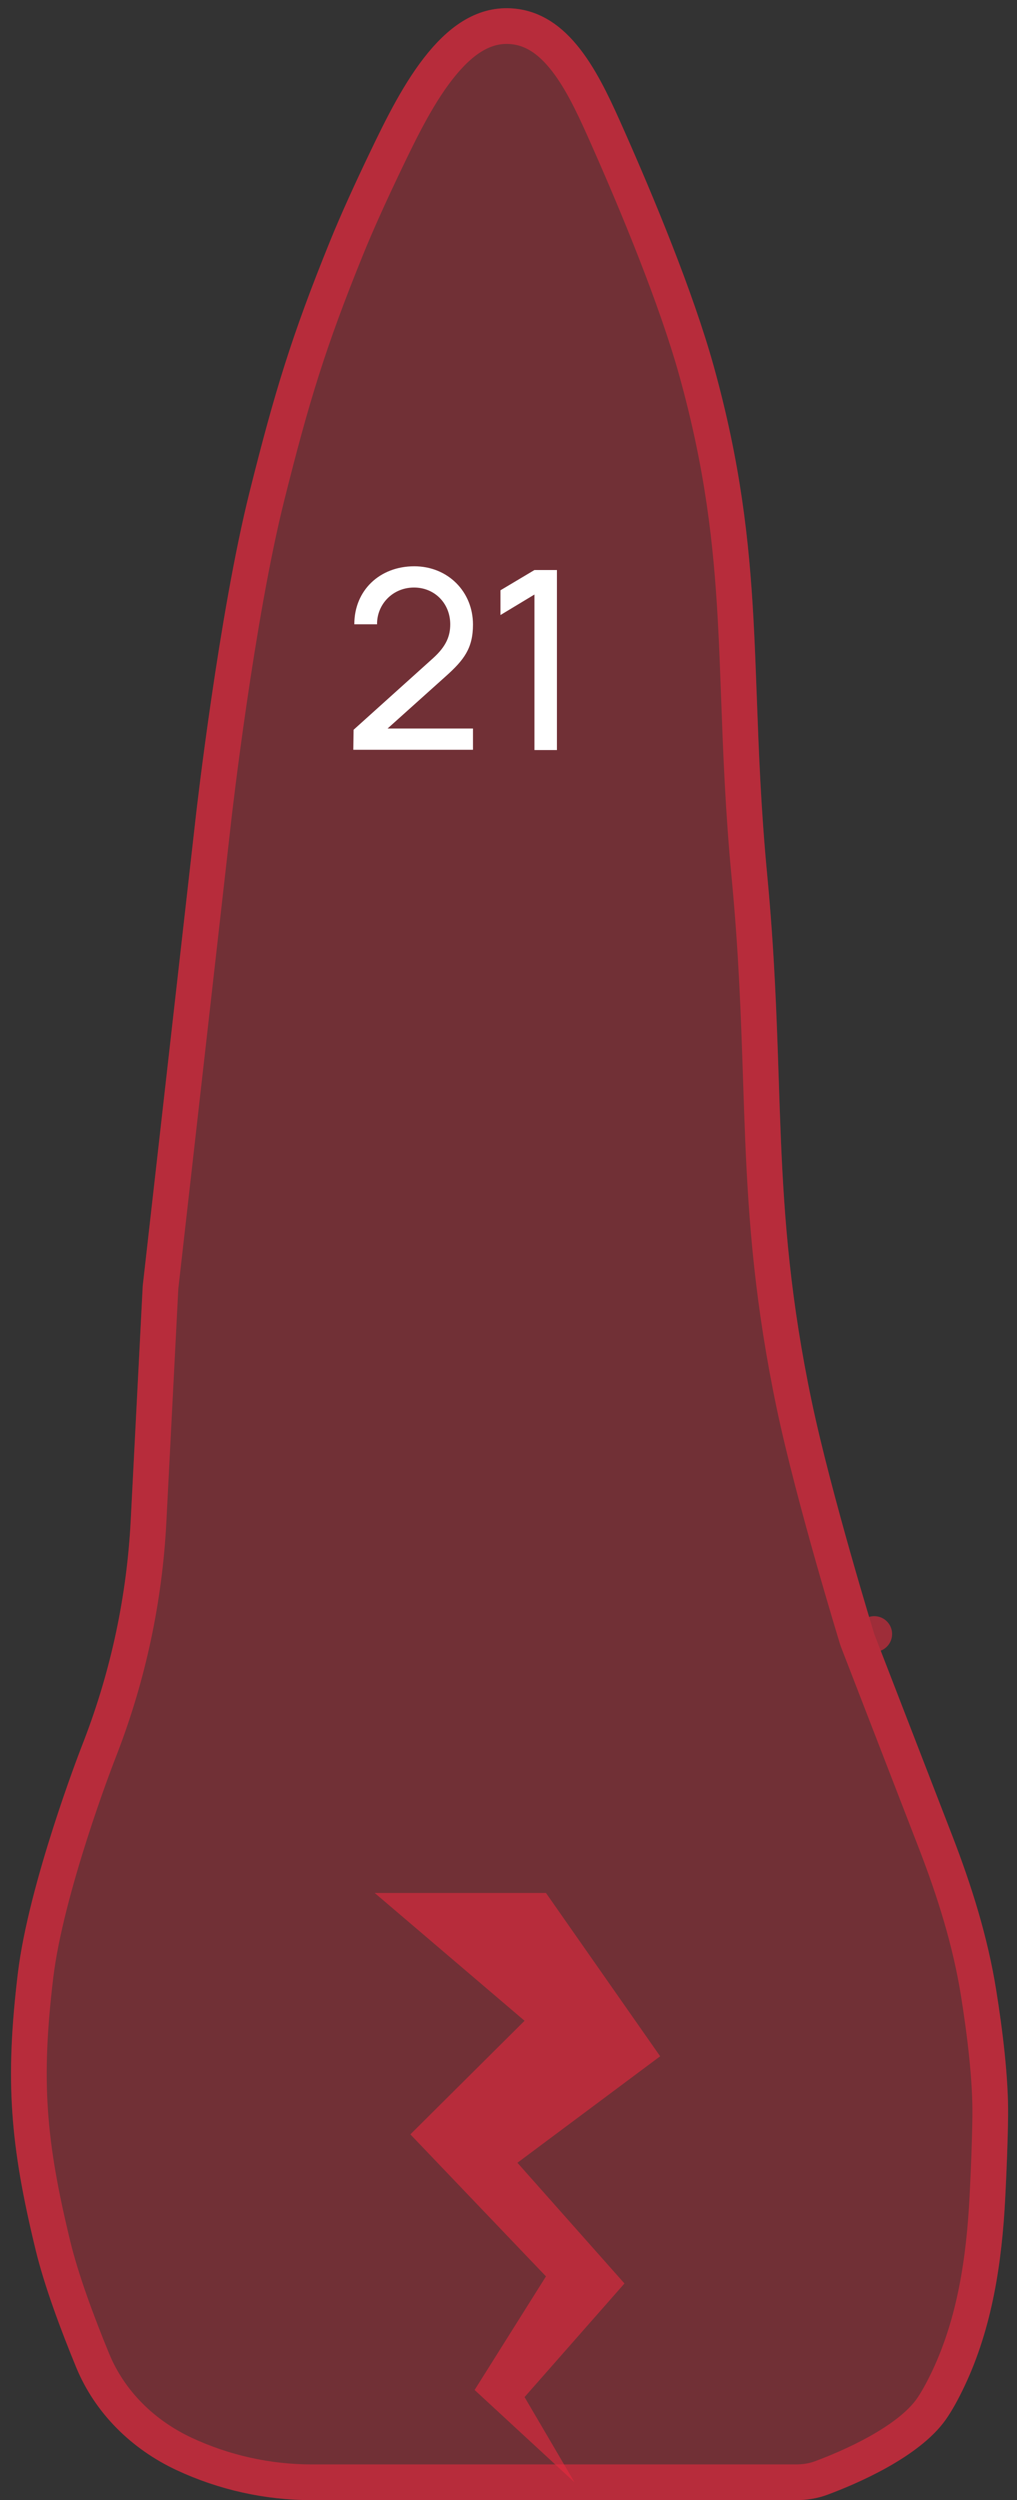 <svg width="57" height="140" viewBox="0 0 57 140" fill="none" xmlns="http://www.w3.org/2000/svg">
<rect x="0" y="0" width="57" height="140" fill="#333333" stroke="none"/>
<path d="M40 20.5C38.841 16.333 36.627 11.02 34.998 7.347C33.712 4.448 32.144 0.917 29 0.5C24.943 -0.038 22.502 4.845 20.733 8.535C19.935 10.2 19.115 11.985 18.5 13.5C16.34 18.821 15.398 21.93 14 27.5C12.265 34.412 11 45.5 11 45.5L8 72L7.326 85.137C7.11 89.352 6.228 93.507 4.713 97.447L4.5 98C4.5 98 1.604 105.467 1 110.5C0.277 116.522 0.567 120.106 2 126C2.495 128.037 3.43 130.524 4.271 132.566C5.33 135.135 7.377 137.143 9.896 138.318C12.27 139.426 14.858 140 17.477 140H27H44.591C45.194 140 45.792 139.912 46.357 139.703C47.988 139.099 51.508 137.606 53 135.5C53.365 134.985 53.726 134.319 54.064 133.604C55.616 130.321 56.159 126.675 56.342 123.049C56.419 121.534 56.483 119.917 56.5 118.5C56.526 116.356 56.191 113.665 55.831 111.425C55.356 108.465 54.456 105.596 53.374 102.8L49 91.5C49 91.5 46.582 83.645 45.5 78.5C43.12 67.186 44.095 60.51 43 49C41.94 37.859 42.999 31.282 40 20.5Z" fill="#E62B3E" fill-opacity="0.35"/>
<path d="M5.432 98.362L5.432 98.362L5.433 98.359L5.646 97.806C7.199 93.768 8.103 89.509 8.325 85.188L8.997 72.082L11.993 45.613L11.994 45.613L11.994 45.612L11.994 45.612L11.994 45.606L11.997 45.583L12.008 45.49C12.017 45.408 12.032 45.286 12.051 45.129C12.088 44.815 12.144 44.357 12.217 43.785C12.362 42.643 12.573 41.047 12.839 39.237C13.371 35.607 14.115 31.148 14.97 27.744C16.359 22.208 17.288 19.145 19.427 13.876C20.03 12.389 20.84 10.625 21.635 8.968C22.527 7.106 23.531 5.075 24.779 3.57C26.021 2.071 27.337 1.288 28.868 1.491C30.061 1.65 31.024 2.398 31.888 3.582C32.759 4.778 33.432 6.283 34.084 7.753C35.711 11.422 37.898 16.677 39.037 20.768C40.511 26.069 40.989 30.333 41.229 34.671C41.308 36.098 41.361 37.548 41.416 39.052C41.528 42.093 41.649 45.355 42.005 49.095C42.411 53.363 42.529 56.946 42.644 60.385C42.682 61.555 42.721 62.708 42.769 63.865C42.961 68.418 43.316 72.975 44.521 78.706C45.07 81.314 45.953 84.591 46.694 87.202C47.065 88.511 47.402 89.658 47.647 90.478C47.769 90.888 47.868 91.217 47.937 91.443C47.971 91.556 47.998 91.644 48.016 91.703L48.037 91.771L48.042 91.788L48.044 91.793L48.044 91.794L48.044 91.794C48.044 91.794 48.044 91.794 49 91.5L48.044 91.794C48.051 91.817 48.059 91.839 48.067 91.861L52.442 103.161C53.509 105.919 54.384 108.716 54.844 111.583C55.202 113.811 55.525 116.433 55.5 118.488C55.483 119.886 55.42 121.489 55.343 122.998C55.163 126.57 54.63 130.066 53.16 133.177C52.833 133.868 52.501 134.475 52.184 134.922C51.568 135.792 50.471 136.603 49.242 137.292C48.033 137.969 46.799 138.473 46.01 138.765C45.575 138.926 45.097 139 44.591 139H27H17.477C15.004 139 12.56 138.458 10.319 137.412C8.005 136.332 6.15 134.5 5.196 132.185C4.358 130.152 3.448 127.723 2.972 125.764C1.565 119.975 1.285 116.512 1.993 110.619C2.283 108.202 3.133 105.153 3.929 102.668C4.324 101.434 4.701 100.355 4.979 99.585C5.118 99.2 5.232 98.893 5.311 98.682C5.35 98.577 5.381 98.496 5.402 98.442L5.425 98.381L5.431 98.366L5.432 98.362L5.432 98.362L5.432 98.362Z" stroke="#E62B3E" stroke-opacity="0.6" stroke-width="2" stroke-linecap="round" stroke-linejoin="round"/>
<path d="M26.6 133.831L32.2 139L29.4 134.229L35 127.867L29 121.108L37 115.145L30.6 106H21L29.4 113.157L23 119.518L30.6 127.47L26.6 133.831Z" fill="#E62B3E" fill-opacity="0.6"/>
<path d="M24.968 37.884C26.005 36.96 26.509 36.302 26.509 34.972C26.509 33.124 25.095 31.71 23.218 31.71C21.287 31.71 19.858 33.054 19.858 34.958H21.133C21.119 33.852 22 32.9 23.204 32.9C24.366 32.9 25.235 33.796 25.235 34.958C25.235 35.602 25.024 36.176 24.282 36.848L19.817 40.866L19.802 41.986H26.509V40.796H21.721L24.968 37.884ZM29.954 42H31.214V31.92H29.954L28.05 33.054V34.44L29.954 33.292V42Z" fill="white"/>
</svg>
